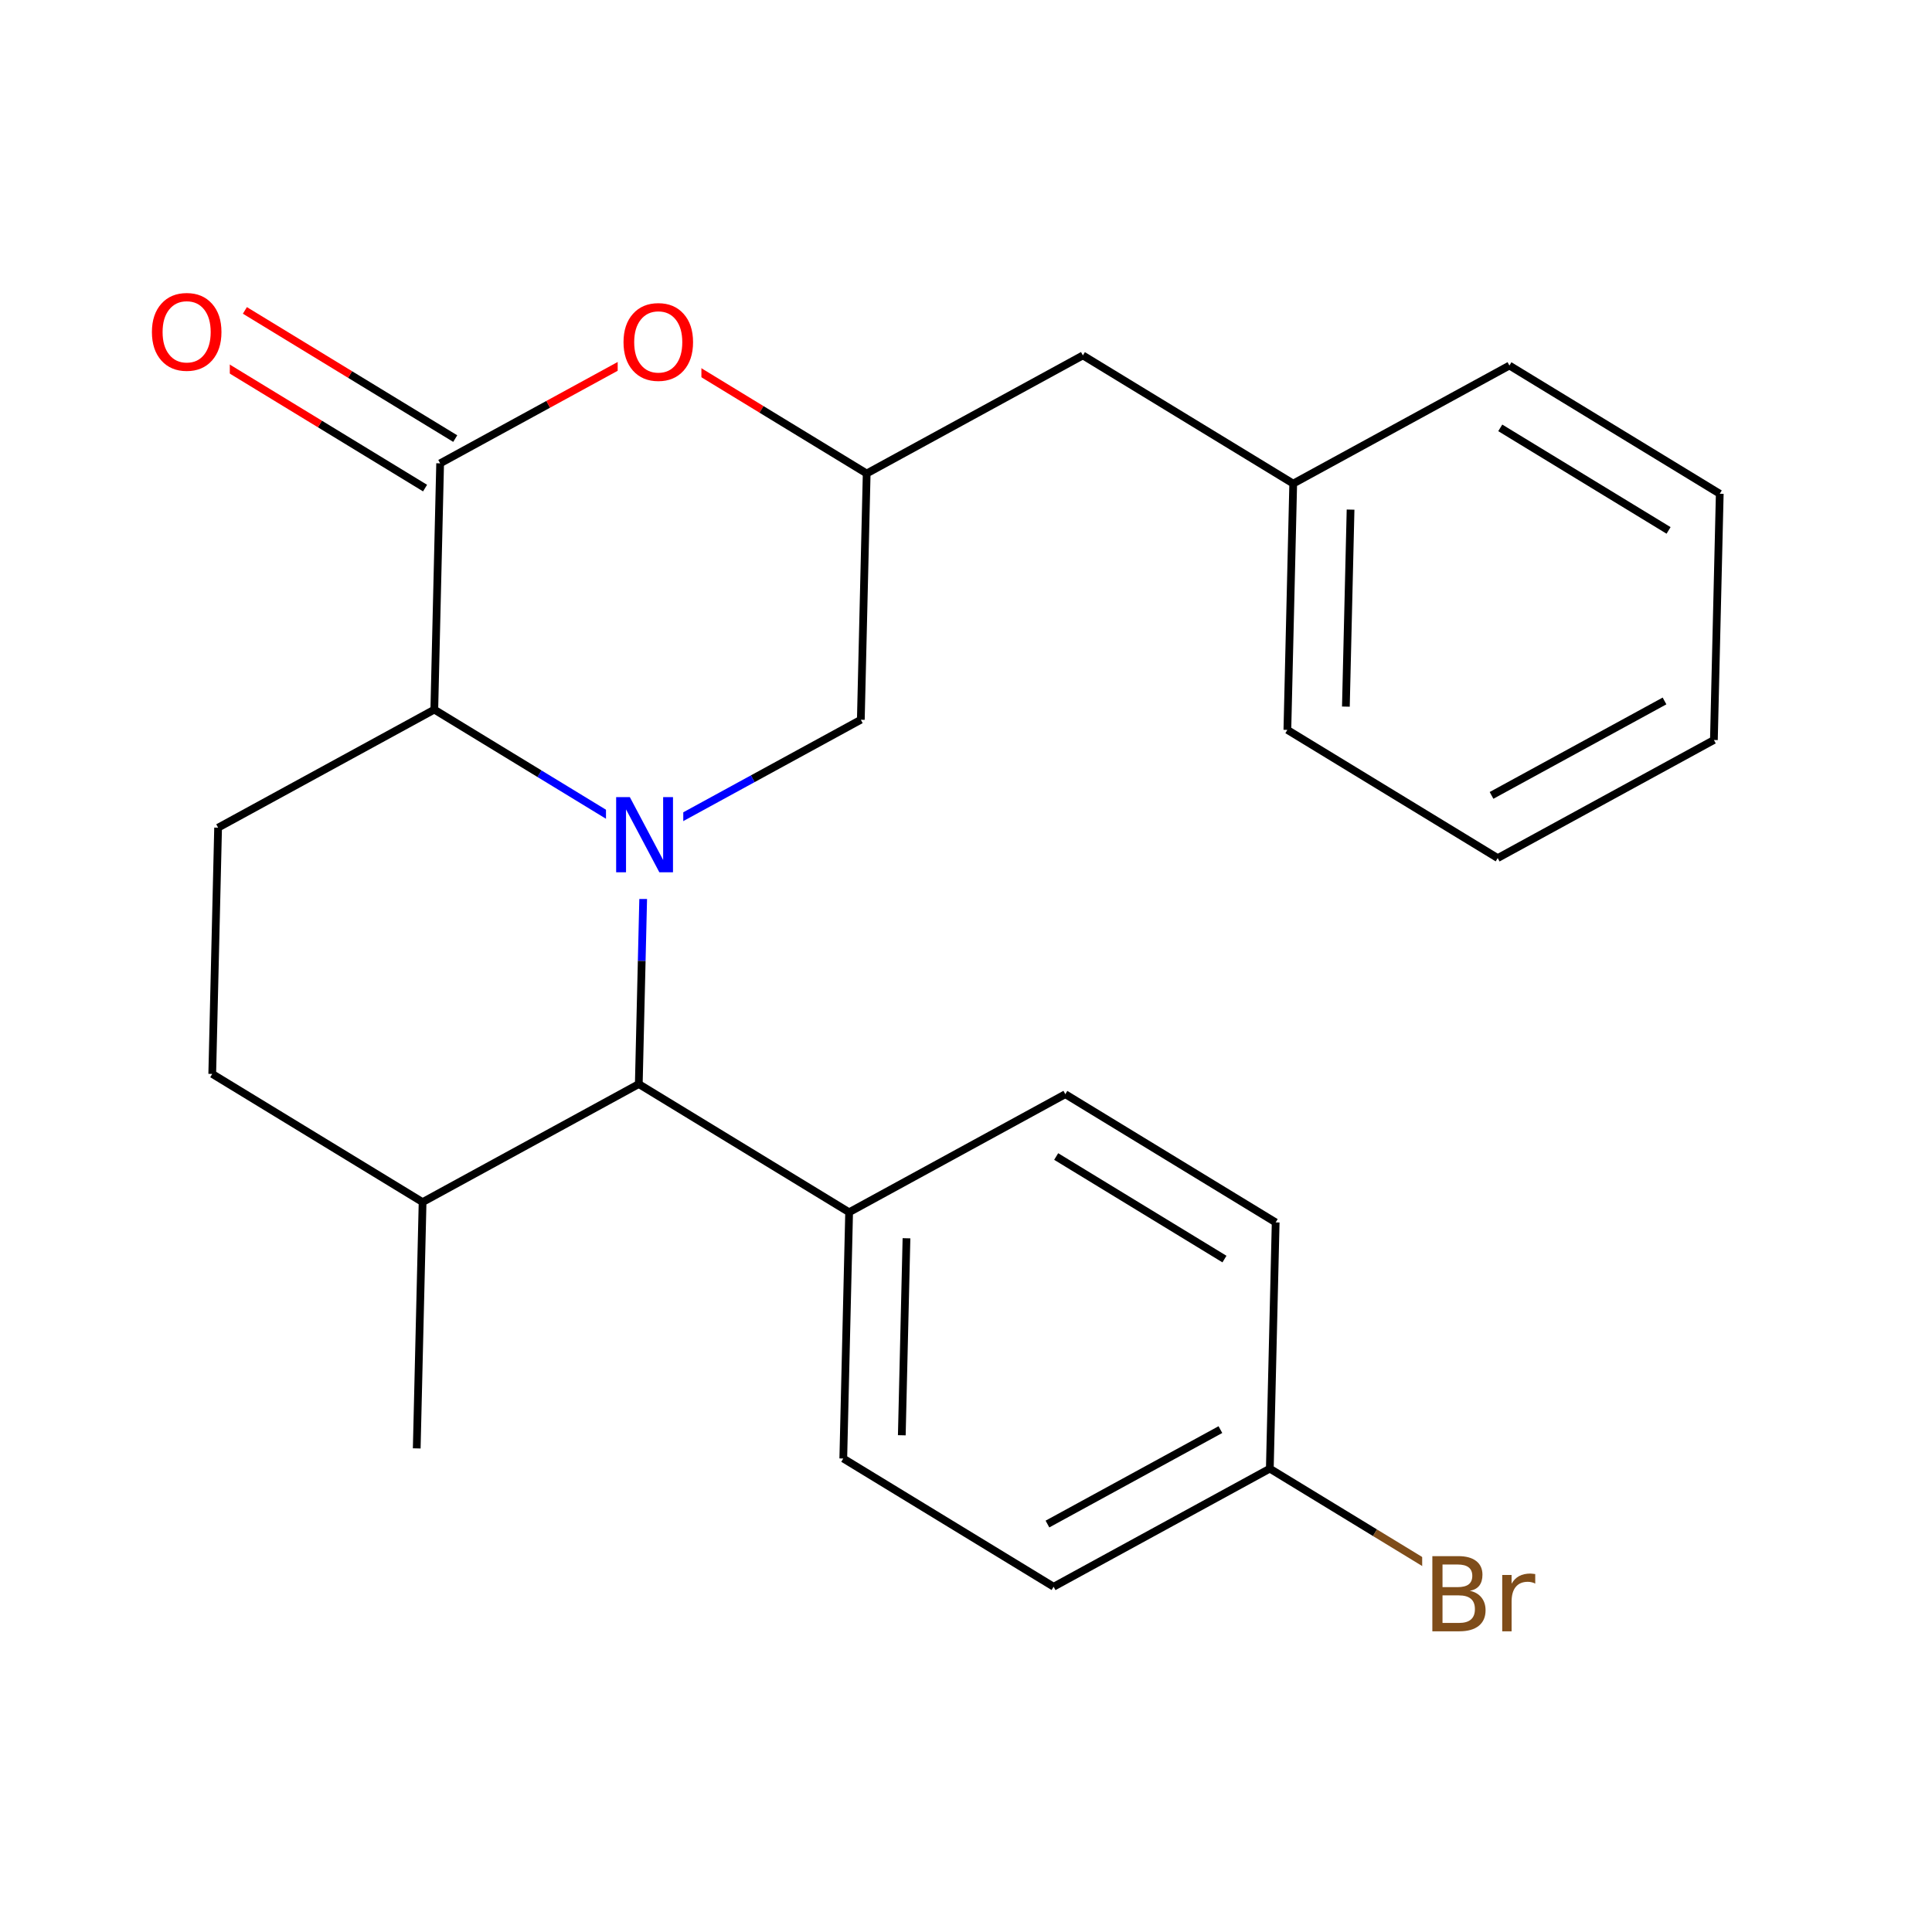 <svg xmlns="http://www.w3.org/2000/svg" xmlns:xlink="http://www.w3.org/1999/xlink" width="300pt" height="300pt" viewBox="0 0 300 300"><defs><symbol overflow="visible"><path d="M.797 2.828v-14.11h8V2.83zm.906-.89h6.203v-12.33H1.703zm0 0"/></symbol><symbol overflow="visible" id="a"><path d="M6.313-10.594c-1.15 0-2.06.43-2.735 1.28-.68.857-1.015 2.017-1.015 3.486 0 1.47.335 2.633 1.015 3.484.676.856 1.586 1.28 2.735 1.28 1.144.002 2.05-.424 2.718-1.28.665-.85 1-2.015 1-3.484 0-1.47-.335-2.63-1-3.484-.667-.852-1.573-1.282-2.717-1.282zm0-1.28c1.632 0 2.94.546 3.92 1.64.978 1.093 1.47 2.562 1.47 4.406 0 1.844-.492 3.32-1.47 4.422-.98 1.093-2.288 1.64-3.92 1.64-1.65 0-2.96-.546-3.938-1.64-.98-1.102-1.47-2.578-1.47-4.422 0-1.844.49-3.313 1.47-4.406.977-1.094 2.29-1.64 3.938-1.64zm0 0"/></symbol><symbol overflow="visible" id="b"><path d="M1.578-11.672h2.125l5.172 9.766v-9.766h1.53V0H8.282L3.11-9.766V0H1.577zm0 0"/></symbol><symbol overflow="visible" id="c"><path d="M3.156-5.578v4.28h2.531c.844 0 1.47-.175 1.875-.53.415-.352.625-.89.625-1.61 0-.726-.21-1.265-.624-1.61-.407-.35-1.032-.53-1.875-.53zm0-4.797v3.516h2.328c.77 0 1.344-.14 1.72-.42.382-.29.577-.736.577-1.33 0-.593-.194-1.035-.577-1.328-.375-.29-.95-.437-1.72-.437zm-1.578-1.297h4.03c1.197 0 2.12.25 2.767.75.656.5.984 1.215.984 2.14 0 .712-.17 1.278-.5 1.704-.337.418-.825.68-1.47.78.782.17 1.383.517 1.813 1.048.426.53.64 1.195.64 1.984 0 1.043-.355 1.852-1.062 2.422C8.07-.28 7.067 0 5.767 0H1.578zm0 0"/></symbol><symbol overflow="visible" id="d"><path d="M6.578-7.406c-.156-.094-.336-.16-.53-.203-.19-.05-.4-.077-.626-.077-.813 0-1.438.265-1.875.796-.43.53-.64 1.292-.64 2.28V0H1.452v-8.75h1.453v1.36c.3-.532.692-.926 1.172-1.188.488-.258 1.078-.39 1.766-.39.1 0 .21.01.328.03.125.012.258.028.406.047zm0 0"/></symbol></defs><g><path fill="#fff" d="M0 0h300v300H0z"/><path d="M64.71 224.906l.91-38.242M65.62 186.664l-32.663-19.906M99.19 168.332l-33.57 18.332M32.957 166.758l.91-38.238M33.867 128.52l33.57-18.333M67.438 110.188l.906-38.24" stroke-width="1.2" stroke="#000" stroke-miterlimit="10" fill="none"/><path d="M100.098 130.094L83.77 120.14" stroke-width="1.2" stroke="#00f" stroke-miterlimit="10" fill="none"/><path d="M83.77 120.14l-16.332-9.953M70.688 68.105l-16.333-9.953" stroke-width="1.2" stroke="#000" stroke-miterlimit="10" fill="none"/><path d="M54.355 58.152L38.027 48.2" stroke-width="1.2" stroke="#f00" stroke-miterlimit="10" fill="none"/><path d="M66.004 75.79l-16.332-9.954" stroke-width="1.2" stroke="#000" stroke-miterlimit="10" fill="none"/><path d="M49.672 65.836L33.34 55.883" stroke-width="1.2" stroke="#f00" stroke-miterlimit="10" fill="none"/><path d="M68.344 71.95l16.785-9.17" stroke-width="1.2" stroke="#000" stroke-miterlimit="10" fill="none"/><path d="M85.13 62.78l16.784-9.167" stroke-width="1.2" stroke="#f00" stroke-miterlimit="10" fill="none"/><path d="M22.684 42.543h13v19h-13zm0 0" fill="#fff"/><use xlink:href="#a" x="22.684" y="57.395" fill="#f00"/><path d="M101.914 53.613l16.332 9.957" stroke-width="1.2" stroke="#f00" stroke-miterlimit="10" fill="none"/><path d="M118.246 63.57l16.332 9.953" stroke-width="1.2" stroke="#000" stroke-miterlimit="10" fill="none"/><path d="M95.914 44.113h13v19h-13zm0 0" fill="#fff"/><use xlink:href="#a" x="95.914" y="58.965" fill="#f00"/><path d="M134.578 73.523l-.91 38.24M134.578 73.523l33.57-18.335M133.668 111.762l-16.785 9.164" stroke-width="1.2" stroke="#000" stroke-miterlimit="10" fill="none"/><path d="M116.883 120.926l-16.785 9.168M100.098 130.094l-.453 19.12" stroke-width="1.2" stroke="#00f" stroke-miterlimit="10" fill="none"/><path d="M99.645 149.215l-.454 19.117" stroke-width="1.2" stroke="#000" stroke-miterlimit="10" fill="none"/><path d="M94.098 120.594h12v19h-12zm0 0" fill="#fff"/><use xlink:href="#b" x="94.098" y="135.445" fill="#00f"/><path d="M99.19 168.332l32.662 19.906M131.852 188.238l-.907 38.24M140.758 192.277l-.727 30.59M165.422 169.906l-33.57 18.332M130.945 226.477l32.66 19.91M163.605 246.387l33.57-18.336M162.648 236.652l26.856-14.664M197.176 228.05l.91-38.238M197.176 228.05l16.332 9.954" stroke-width="1.2" stroke="#000" stroke-miterlimit="10" fill="none"/><path d="M213.508 238.004l16.328 9.953" stroke-width="1.2" stroke="#7f4d1a" stroke-miterlimit="10" fill="none"/><path d="M198.086 189.813l-32.664-19.907M190.133 195.508l-26.13-15.926" stroke-width="1.2" stroke="#000" stroke-miterlimit="10" fill="none"/><path d="M220.836 238.457h18v19h-18zm0 0" fill="#fff"/><g fill="#7f4d1a"><use xlink:href="#c" x="220.836" y="253.309"/><use xlink:href="#d" x="231.813" y="253.309"/></g><path d="M168.148 55.188l32.66 19.906M200.81 75.094l-.908 38.242M209.715 79.133l-.727 30.59M234.38 56.762l-33.57 18.332M199.902 113.336l32.66 19.906M232.563 133.242l33.57-18.336M231.605 123.508l26.86-14.664M266.133 114.906l.91-38.238M267.043 76.668L234.38 56.762M259.094 82.363L232.96 66.438" stroke-width="1.2" stroke="#000" stroke-miterlimit="10" fill="none"/></g></svg>